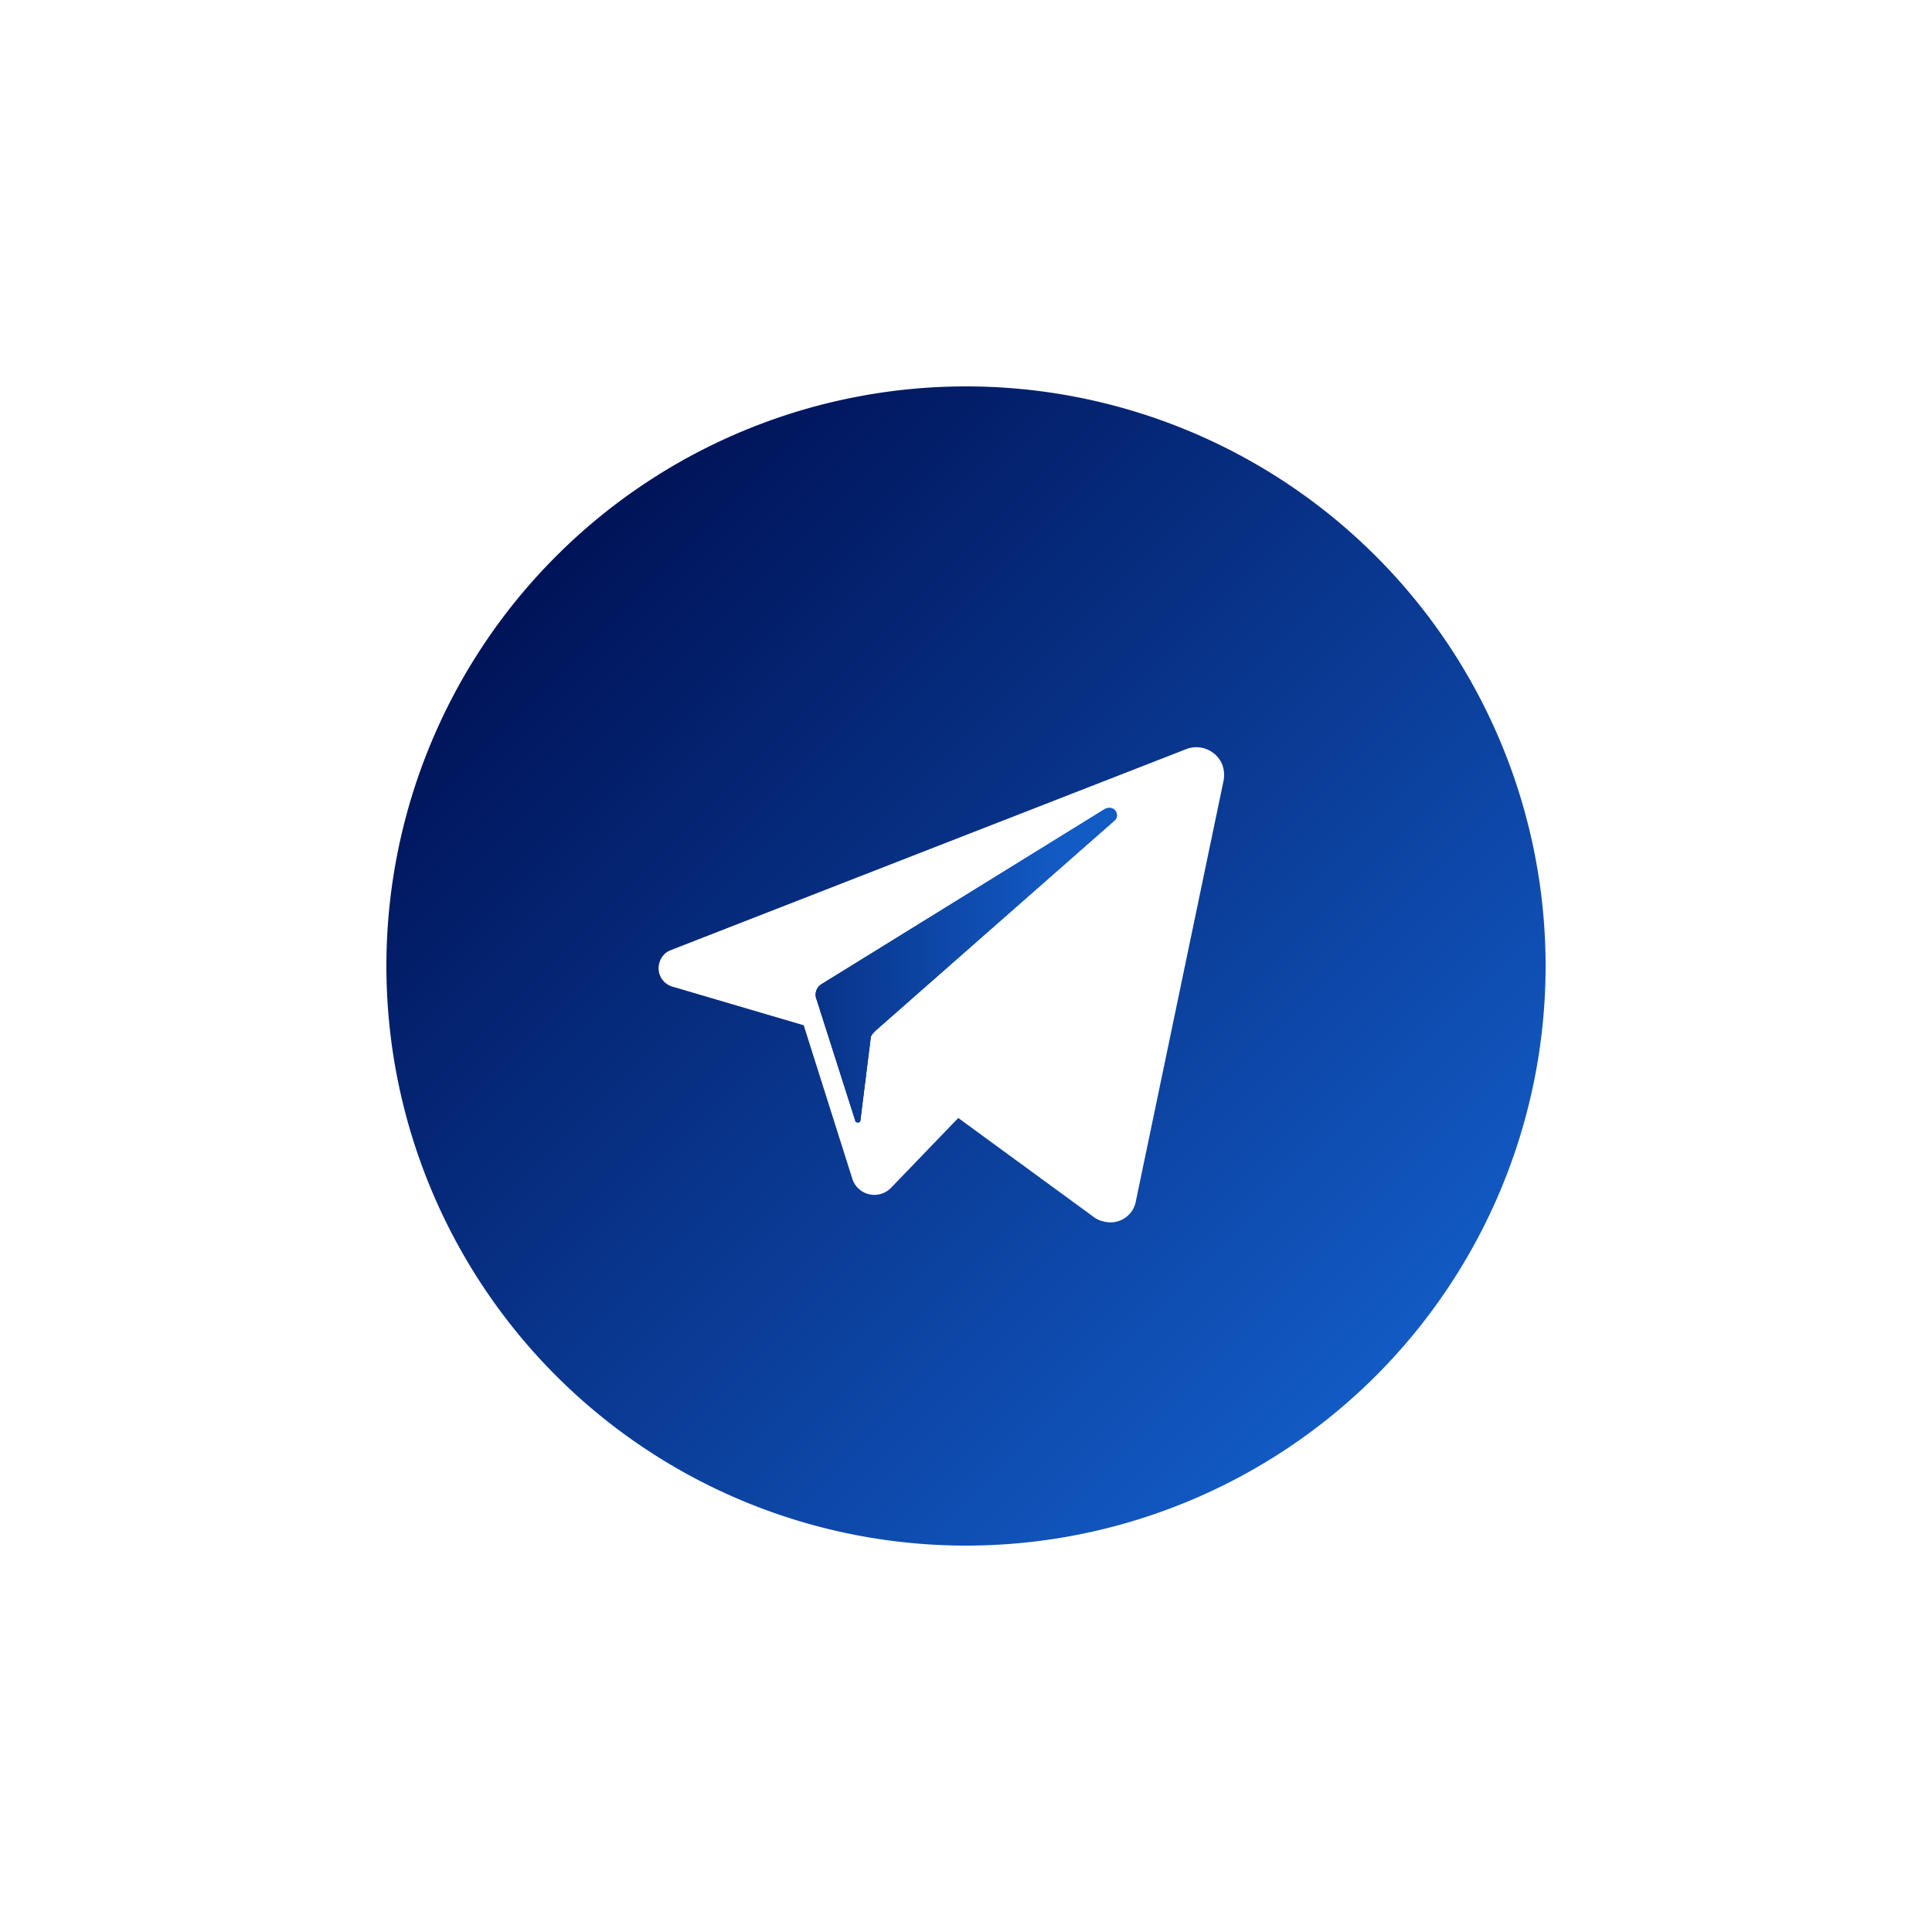 <svg id="Layer_1" data-name="Layer 1" xmlns="http://www.w3.org/2000/svg" xmlns:xlink="http://www.w3.org/1999/xlink" viewBox="0 0 75 75"><defs><style>.cls-1{fill:url(#linear-gradient);}.cls-2{fill:url(#linear-gradient-2);}.cls-3{fill:url(#linear-gradient-3);}</style><linearGradient id="linear-gradient" x1="31.64" y1="38.5" x2="43.36" y2="38.5" gradientTransform="matrix(1, 0, 0, -1, 0, 76)" gradientUnits="userSpaceOnUse"><stop offset="0" stop-color="#001358"/><stop offset="1" stop-color="#125ac4"/></linearGradient><linearGradient id="linear-gradient-2" x1="23.92" y1="735.5" x2="41.07" y2="735.5" gradientTransform="translate(0 -698)" xlink:href="#linear-gradient"/><linearGradient id="linear-gradient-3" x1="21.59" y1="719.59" x2="53.41" y2="751.41" gradientTransform="translate(0 -698)" xlink:href="#linear-gradient"/></defs><title>telegram</title><path class="cls-1" d="M43.28,31.84,34,40c-.1.1-.2.2-.2.3l-.4,3.2c0,.1-.2.1-.2,0l-1.5-4.7a.48.48,0,0,1,.2-.6l11-6.8C43.28,31.24,43.48,31.64,43.28,31.84Z"/><path class="cls-2" d="M43.28,31.84,34,40c-.1.1-.2.2-.2.3l-.4,3.2c0,.1-.2.1-.2,0l-1.5-4.7a.48.48,0,0,1,.2-.6l11-6.8C43.28,31.24,43.48,31.64,43.28,31.84Z"/><path class="cls-3" d="M37.5,15A22.5,22.5,0,1,0,60,37.5,22.5,22.5,0,0,0,37.5,15Zm10,15.3L44.1,46.6a1,1,0,0,1-1.24.82,1,1,0,0,1-.46-.22l-5.2-3.8-2.6,2.7a.9.9,0,0,1-1.5-.3l-1.9-6-5.1-1.5a.74.74,0,0,1-.5-.93.72.72,0,0,1,.4-.47l20-7.8a1.09,1.09,0,0,1,1.43.54A1.15,1.15,0,0,1,47.5,30.3Z"/></svg>